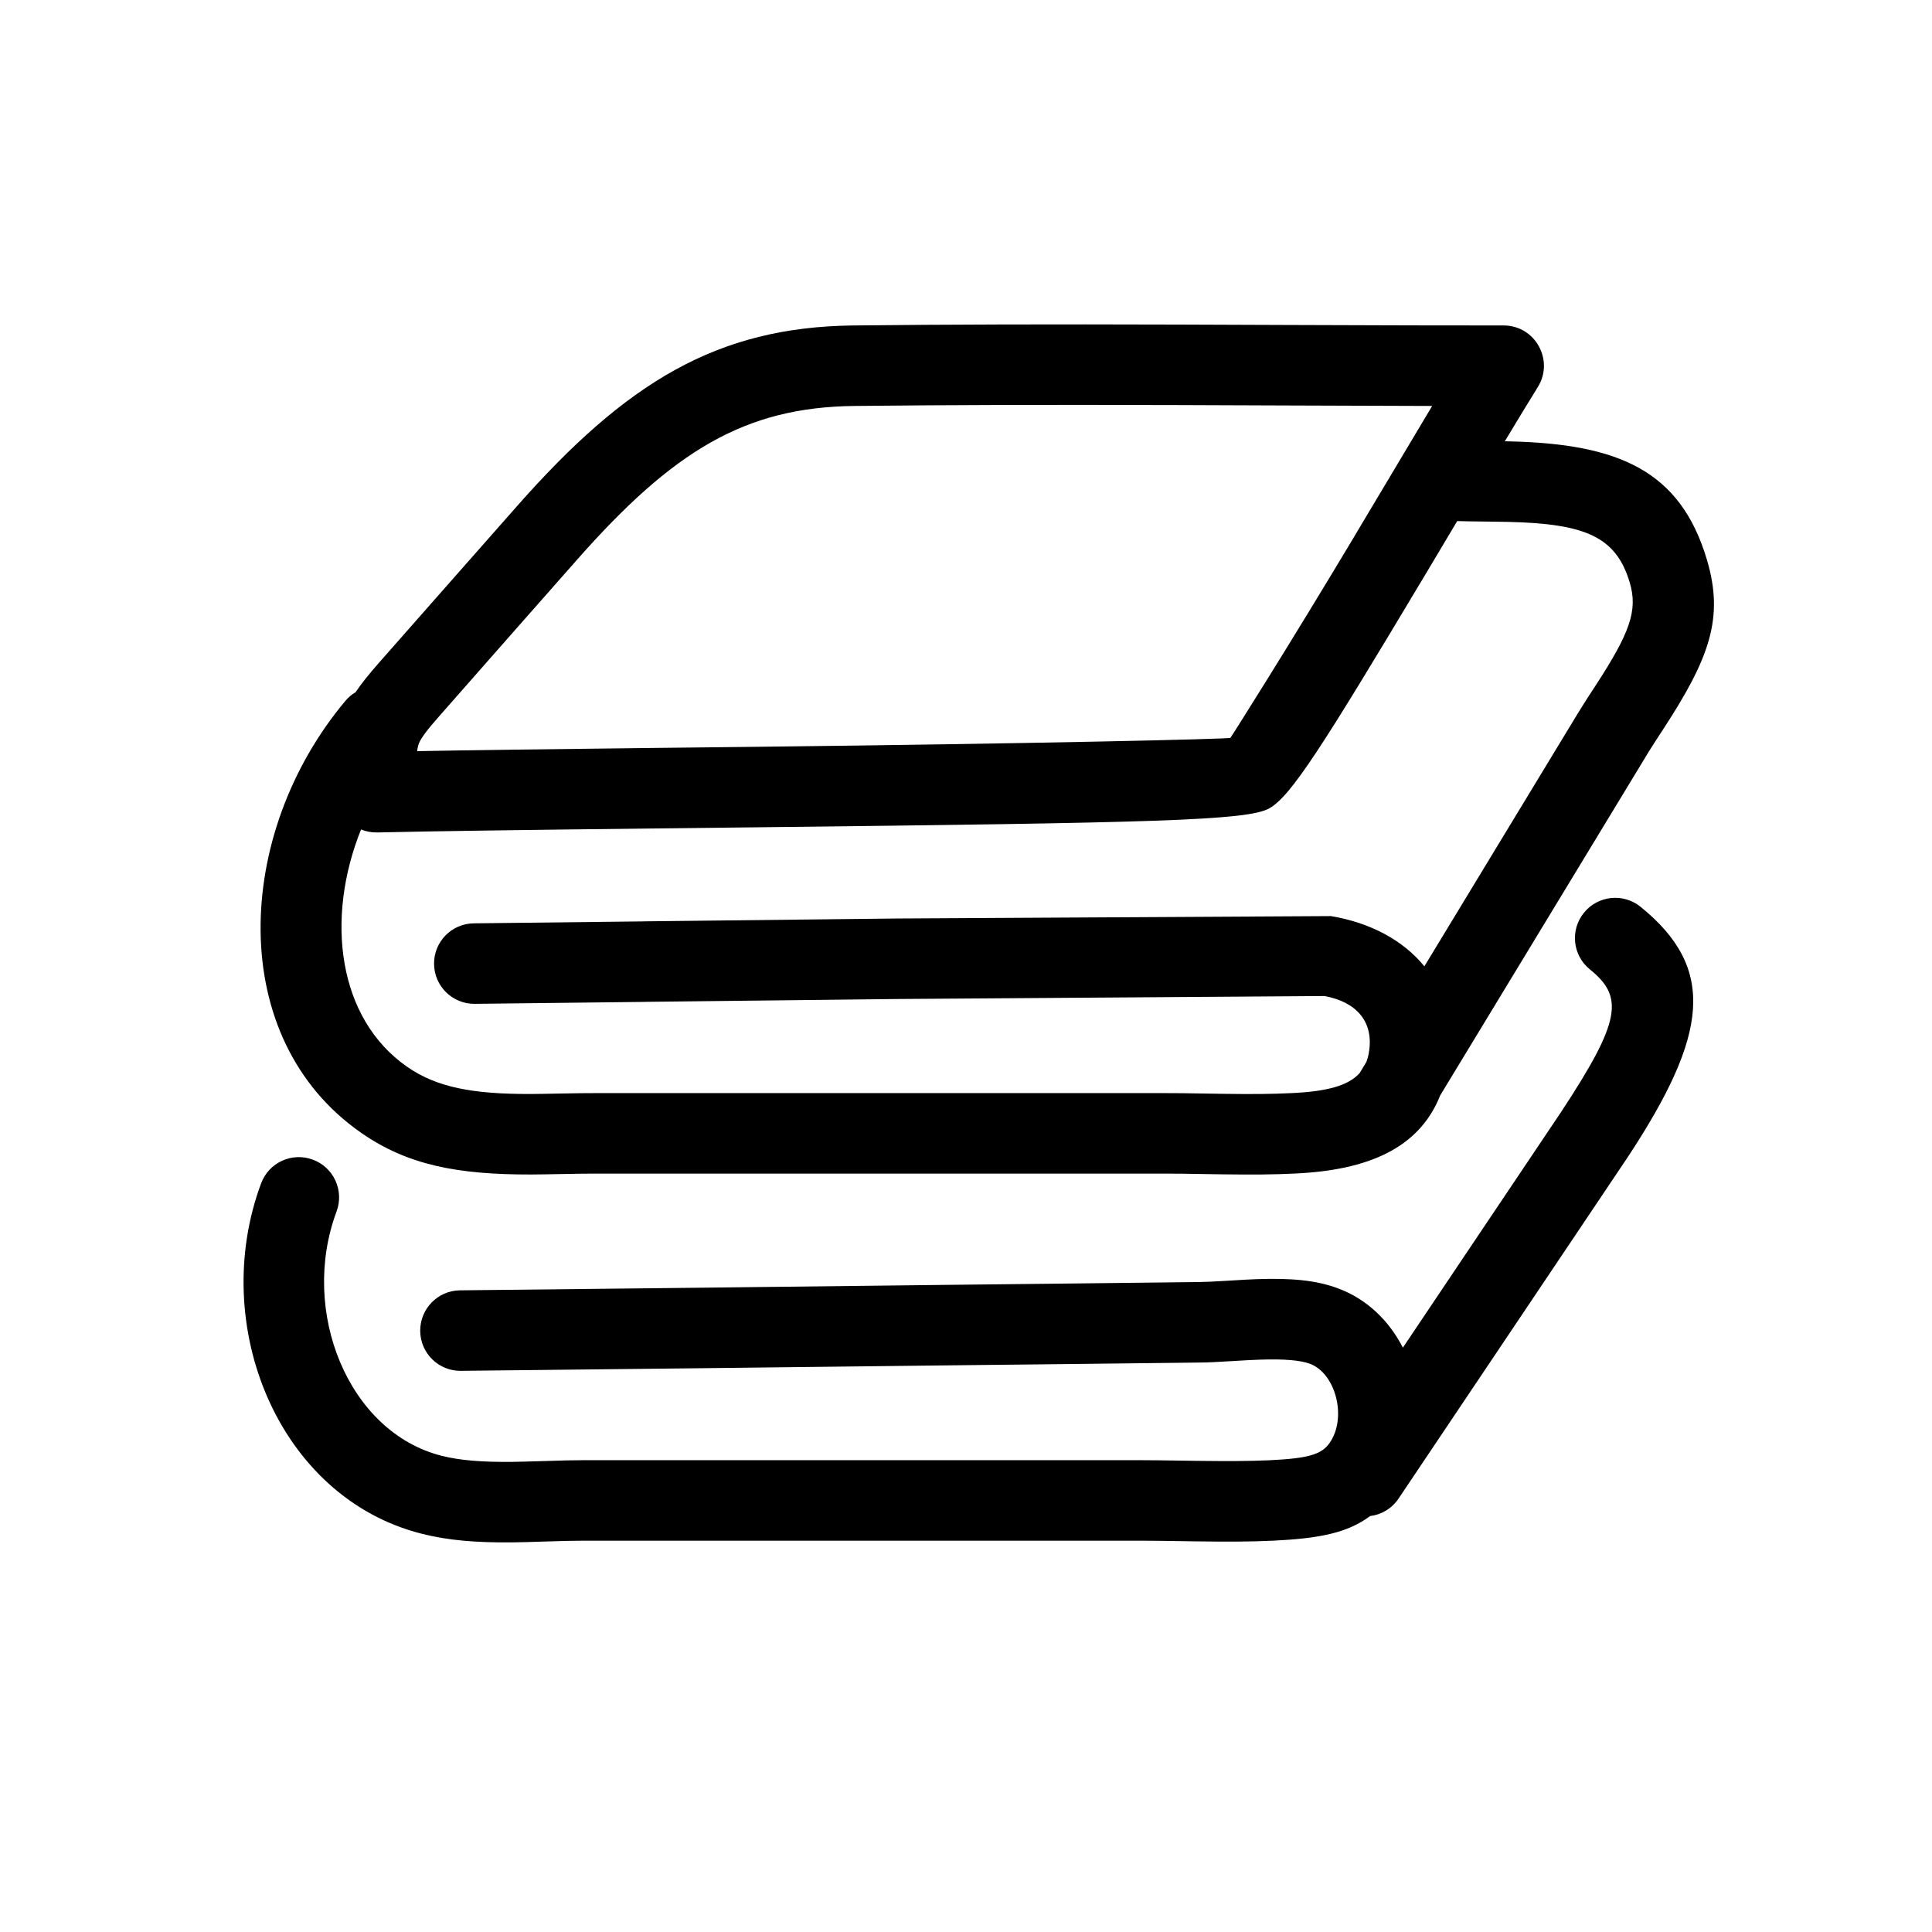 <svg width="24" height="24" viewBox="0 0 24 24" fill="none" xmlns="http://www.w3.org/2000/svg">
<path fill-rule="evenodd" clip-rule="evenodd" d="M19.104 4.807C19.31 4.474 19.07 4.043 18.679 4.043C17.932 4.043 17.335 4.042 15.989 4.037C15.317 4.034 15.017 4.033 14.643 4.032C13.007 4.027 11.792 4.03 10.599 4.043C8.907 4.063 7.779 4.747 6.414 6.297L5.564 7.261C5.246 7.622 4.973 7.931 4.713 8.227C4.583 8.375 4.489 8.491 4.417 8.599C4.37 8.626 4.328 8.662 4.291 8.706C2.906 10.357 2.8 12.902 4.489 14.074C5.062 14.472 5.681 14.592 6.596 14.59C6.709 14.589 6.799 14.588 6.994 14.584C7.199 14.58 7.286 14.579 7.395 14.579H14.469C14.612 14.579 14.728 14.58 14.992 14.585L15.187 14.588C15.564 14.593 15.825 14.591 16.089 14.578C16.991 14.536 17.629 14.267 17.891 13.607L20.457 9.378L20.483 9.335L20.511 9.291C20.549 9.23 20.583 9.178 20.661 9.059C21.237 8.174 21.42 7.676 21.203 6.95C20.873 5.844 20.105 5.514 18.753 5.483L18.693 5.482C18.865 5.196 18.997 4.98 19.104 4.807ZM18.102 6.473C17.951 6.726 17.8 6.98 17.732 7.094L17.681 7.179C16.429 9.272 16.035 9.895 15.765 10.043C15.489 10.194 14.345 10.221 9.405 10.277L8.152 10.291C6.395 10.311 5.455 10.324 4.684 10.341C4.614 10.342 4.546 10.329 4.485 10.304C4.039 11.413 4.194 12.653 5.059 13.253C5.424 13.506 5.865 13.592 6.594 13.59C6.698 13.589 6.785 13.588 6.974 13.584C7.186 13.58 7.277 13.579 7.395 13.579H14.469C14.62 13.579 14.739 13.58 15.009 13.585L15.201 13.588C15.559 13.593 15.801 13.591 16.041 13.579C16.486 13.559 16.752 13.486 16.891 13.329L16.973 13.193C16.988 13.154 16.999 13.113 17.006 13.067C17.067 12.688 16.847 12.446 16.454 12.373L11.15 12.41L10.178 12.421L8.038 12.445L7.995 12.446L5.898 12.47C5.622 12.473 5.395 12.252 5.392 11.975C5.389 11.699 5.61 11.473 5.886 11.47L7.984 11.446L8.027 11.445L10.167 11.421L11.141 11.41L16.533 11.38C17.025 11.462 17.432 11.682 17.694 12.004L19.602 8.859L19.634 8.808L19.665 8.758C19.707 8.691 19.744 8.633 19.823 8.513C20.246 7.863 20.349 7.583 20.245 7.236C20.076 6.668 19.696 6.505 18.73 6.483C18.655 6.481 18.594 6.481 18.456 6.479C18.282 6.477 18.198 6.476 18.102 6.473ZM14.64 5.032C15.014 5.033 15.313 5.034 15.986 5.037C16.791 5.04 17.329 5.042 17.791 5.043L17.638 5.299L17.322 5.829C17.147 6.122 16.953 6.447 16.873 6.581L16.823 6.666C15.999 8.043 15.291 9.162 15.284 9.166C15.257 9.181 12.787 9.239 9.394 9.277L8.14 9.291C6.752 9.307 5.872 9.318 5.182 9.331C5.188 9.282 5.196 9.254 5.207 9.227C5.236 9.162 5.303 9.07 5.464 8.888C5.724 8.592 5.996 8.283 6.314 7.922L7.164 6.958C8.361 5.6 9.252 5.059 10.611 5.043C11.798 5.03 13.008 5.027 14.64 5.032ZM3.244 14.699C2.587 16.461 3.457 18.604 5.24 19.053C5.568 19.136 5.915 19.164 6.363 19.16C6.482 19.158 6.58 19.156 6.782 19.149C7.025 19.142 7.122 19.139 7.243 19.139H14.17C14.317 19.139 14.435 19.141 14.703 19.145L14.839 19.147C15.264 19.153 15.531 19.152 15.813 19.139C16.374 19.112 16.734 19.047 17.02 18.833C17.159 18.816 17.29 18.741 17.374 18.615L20.224 14.369C21.22 12.855 21.327 12.032 20.379 11.264C20.164 11.091 19.849 11.124 19.676 11.339C19.502 11.553 19.535 11.868 19.75 12.042C20.176 12.386 20.137 12.682 19.391 13.816L17.427 16.741C17.258 16.41 16.983 16.138 16.62 16.004C16.348 15.902 16.037 15.876 15.619 15.89C15.52 15.894 15.431 15.898 15.28 15.908C15.046 15.922 14.98 15.925 14.89 15.926L13.325 15.944L11.76 15.961C10.825 15.972 9.848 15.983 8.737 15.996L5.714 16.029C5.438 16.032 5.217 16.259 5.22 16.535C5.223 16.811 5.449 17.032 5.725 17.029L8.748 16.996C9.859 16.983 10.837 16.972 11.772 16.961L13.336 16.944L14.901 16.926C15.015 16.925 15.087 16.921 15.341 16.906C15.483 16.897 15.565 16.893 15.653 16.89C15.949 16.88 16.152 16.897 16.272 16.941C16.594 17.061 16.738 17.615 16.514 17.929C16.412 18.07 16.249 18.117 15.766 18.14C15.511 18.151 15.26 18.152 14.853 18.147L14.718 18.145C14.445 18.141 14.323 18.139 14.17 18.139H7.243C7.107 18.139 7.004 18.142 6.751 18.15C6.556 18.156 6.463 18.158 6.353 18.16C5.984 18.163 5.714 18.142 5.485 18.084C4.328 17.792 3.718 16.29 4.181 15.049C4.277 14.79 4.146 14.502 3.887 14.406C3.628 14.309 3.34 14.441 3.244 14.699Z" fill="currentcolor"/>
</svg>
